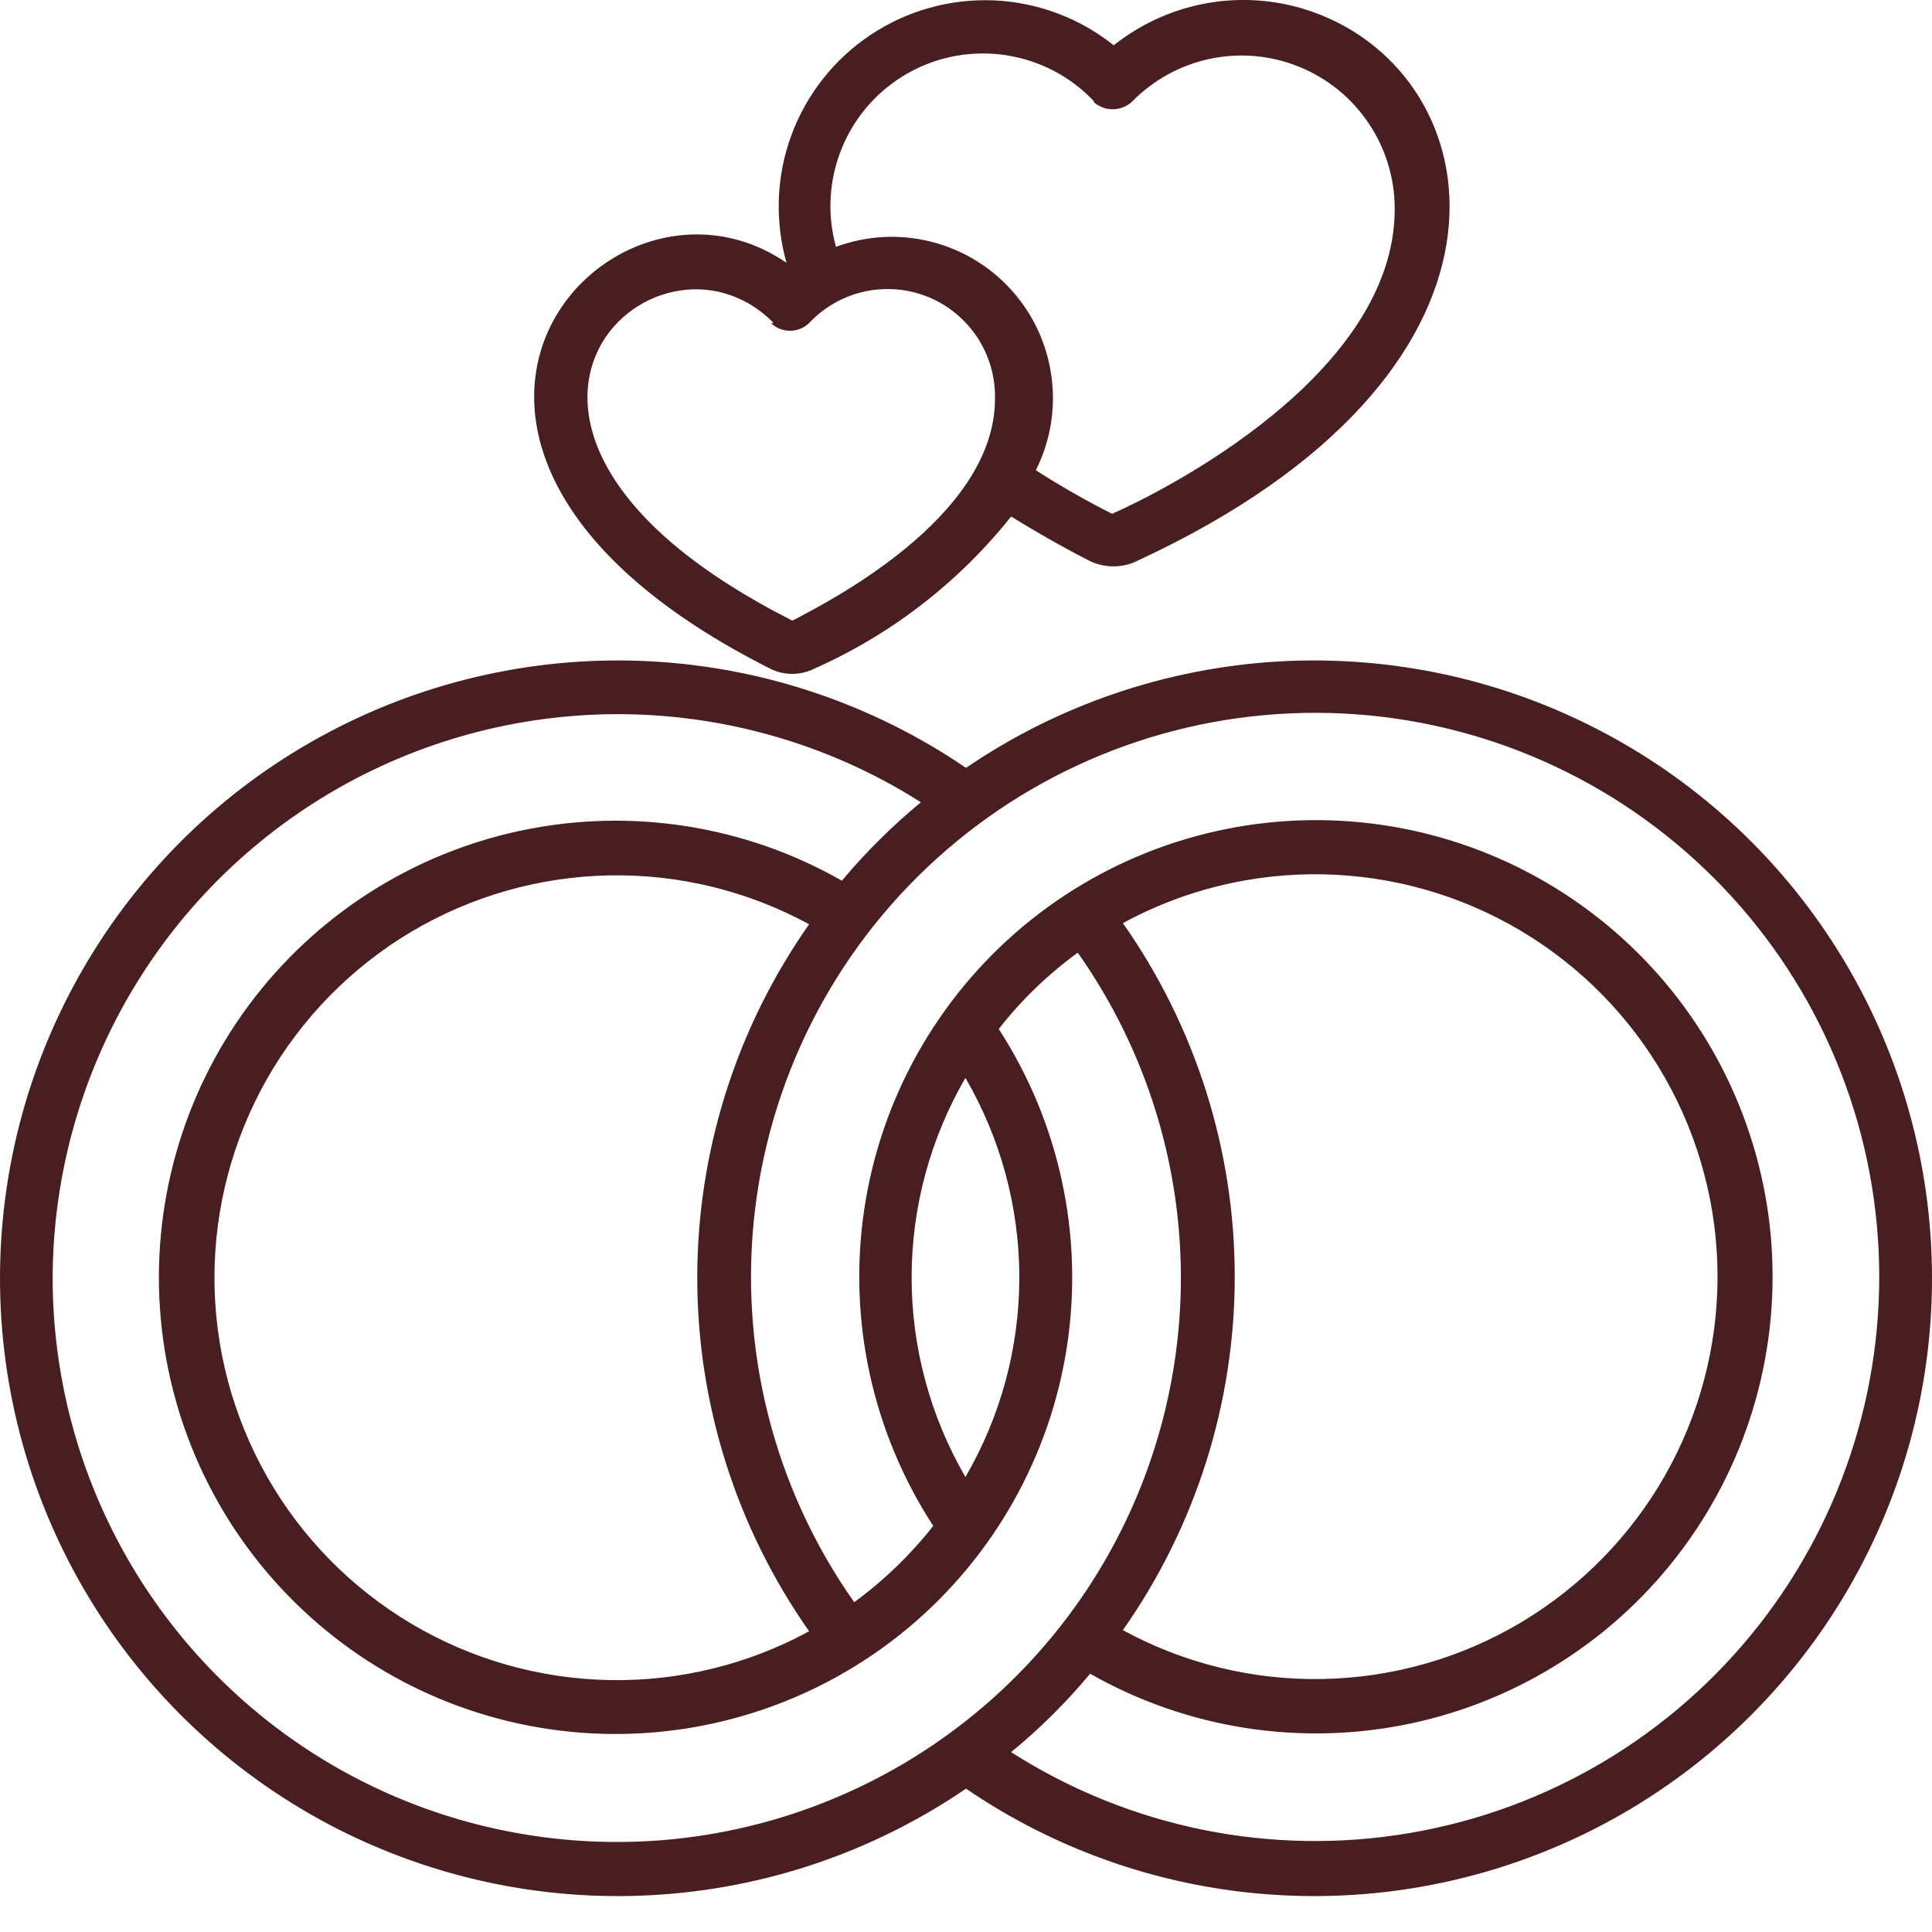 <svg width="20" height="20" viewBox="0 0 20 20" fill="none" xmlns="http://www.w3.org/2000/svg">
<g id="wedding">
<path id="Vector" d="M7.981 6.926C8.049 6.959 8.125 6.976 8.201 6.976C8.277 6.976 8.352 6.959 8.42 6.926C9.22 6.573 9.922 6.031 10.467 5.347C10.817 5.563 11.118 5.725 11.273 5.803C11.352 5.843 11.438 5.863 11.526 5.863C11.614 5.863 11.701 5.843 11.779 5.803C15.967 3.862 15.472 0.892 13.693 0.163C13.338 0.016 12.95 -0.033 12.569 0.021C12.189 0.075 11.83 0.23 11.529 0.469C11.176 0.187 10.742 0.024 10.289 0.004C9.837 -0.015 9.391 0.109 9.014 0.36C8.637 0.61 8.35 0.974 8.193 1.398C8.036 1.823 8.019 2.286 8.142 2.721C6.274 1.437 3.421 4.635 7.981 6.926ZM11.318 1.053C11.372 1.103 11.444 1.131 11.518 1.131C11.592 1.131 11.664 1.103 11.718 1.053C11.939 0.827 12.222 0.672 12.53 0.608C12.84 0.544 13.161 0.573 13.453 0.693C13.745 0.812 13.995 1.016 14.17 1.279C14.346 1.541 14.439 1.85 14.438 2.165C14.438 3.889 12.019 5.096 11.512 5.319C11.242 5.182 10.978 5.032 10.723 4.868C10.873 4.569 10.93 4.232 10.885 3.9C10.841 3.568 10.698 3.257 10.475 3.008C10.252 2.758 9.959 2.582 9.634 2.501C9.309 2.42 8.968 2.439 8.654 2.555C8.559 2.214 8.582 1.852 8.718 1.526C8.853 1.199 9.095 0.928 9.403 0.755C9.711 0.582 10.068 0.518 10.417 0.572C10.767 0.626 11.088 0.795 11.329 1.053H11.318ZM7.981 3.344C8.034 3.396 8.105 3.424 8.178 3.424C8.252 3.424 8.323 3.396 8.376 3.344C8.53 3.18 8.73 3.066 8.95 3.018C9.17 2.97 9.399 2.989 9.608 3.074C9.816 3.159 9.994 3.306 10.118 3.494C10.241 3.682 10.305 3.903 10.3 4.129C10.3 5.374 8.515 6.259 8.203 6.425C4.266 4.434 6.785 2.099 8.009 3.344H7.981Z" fill="#481E20"/>
<path id="Vector_2" d="M10 7.949C9.039 7.294 7.917 6.913 6.756 6.847C5.594 6.782 4.437 7.034 3.408 7.578C2.379 8.121 1.518 8.935 0.918 9.931C0.317 10.928 0 12.069 0 13.233C0 14.396 0.317 15.537 0.918 16.534C1.518 17.53 2.379 18.344 3.408 18.888C4.437 19.431 5.594 19.684 6.756 19.618C7.917 19.553 9.039 19.172 10 18.516C10.961 19.172 12.083 19.553 13.244 19.618C14.406 19.684 15.563 19.431 16.592 18.888C17.621 18.344 18.482 17.53 19.082 16.534C19.683 15.537 20 14.396 20 13.233C20 12.069 19.683 10.928 19.082 9.931C18.482 8.935 17.621 8.121 16.592 7.578C15.563 7.034 14.406 6.782 13.244 6.847C12.083 6.913 10.961 7.294 10 7.949ZM0.545 13.222C0.549 12.175 0.834 11.15 1.369 10.251C1.904 9.352 2.671 8.613 3.588 8.111C4.506 7.609 5.542 7.362 6.587 7.396C7.633 7.431 8.65 7.744 9.533 8.305C9.236 8.55 8.962 8.822 8.715 9.117C7.711 8.544 6.532 8.359 5.4 8.597C4.268 8.834 3.263 9.479 2.574 10.408C1.886 11.336 1.562 12.486 1.663 13.637C1.764 14.789 2.284 15.864 3.125 16.658C3.965 17.453 5.067 17.911 6.223 17.948C7.379 17.984 8.508 17.596 9.397 16.856C10.285 16.116 10.872 15.076 11.046 13.933C11.219 12.79 10.968 11.623 10.339 10.652C10.573 10.352 10.849 10.086 11.157 9.862C11.687 10.614 12.032 11.479 12.164 12.389C12.296 13.299 12.211 14.227 11.917 15.098C11.623 15.969 11.127 16.758 10.47 17.401C9.813 18.044 9.014 18.523 8.137 18.799C7.26 19.075 6.33 19.14 5.423 18.988C4.516 18.837 3.658 18.474 2.918 17.928C2.179 17.382 1.578 16.669 1.166 15.848C0.753 15.026 0.541 14.119 0.545 13.199V13.222ZM8.376 9.568C7.623 10.639 7.218 11.917 7.218 13.227C7.218 14.537 7.623 15.815 8.376 16.887C7.742 17.232 7.028 17.406 6.306 17.392C5.584 17.378 4.878 17.177 4.257 16.808C3.637 16.439 3.122 15.915 2.765 15.287C2.408 14.659 2.22 13.949 2.22 13.227C2.22 12.505 2.408 11.795 2.765 11.167C3.122 10.54 3.637 10.015 4.257 9.646C4.878 9.277 5.584 9.076 6.306 9.062C7.028 9.048 7.742 9.223 8.376 9.568ZM9.994 11.158C10.359 11.786 10.552 12.498 10.552 13.224C10.552 13.95 10.359 14.663 9.994 15.29C9.63 14.663 9.437 13.95 9.437 13.224C9.437 12.498 9.63 11.786 9.994 11.158ZM11.624 9.556C12.258 9.211 12.972 9.037 13.694 9.051C14.416 9.065 15.122 9.266 15.743 9.635C16.363 10.004 16.878 10.528 17.235 11.156C17.592 11.784 17.78 12.494 17.78 13.216C17.78 13.938 17.592 14.648 17.235 15.276C16.878 15.903 16.363 16.427 15.743 16.797C15.122 17.166 14.416 17.367 13.694 17.381C12.972 17.395 12.258 17.221 11.624 16.875C12.377 15.804 12.782 14.526 12.782 13.216C12.782 11.906 12.377 10.628 11.624 9.556ZM10.467 18.138C10.765 17.894 11.039 17.622 11.285 17.326C12.29 17.898 13.47 18.081 14.601 17.842C15.733 17.602 16.737 16.956 17.424 16.026C18.111 15.096 18.434 13.946 18.331 12.794C18.227 11.643 17.705 10.569 16.863 9.776C16.021 8.983 14.918 8.526 13.762 8.492C12.606 8.458 11.478 8.848 10.59 9.59C9.703 10.332 9.118 11.373 8.947 12.517C8.776 13.661 9.03 14.827 9.661 15.796C9.425 16.095 9.15 16.361 8.843 16.586C8.006 15.401 7.641 13.946 7.818 12.506C7.995 11.066 8.702 9.743 9.801 8.796C10.9 7.848 12.313 7.344 13.764 7.381C15.214 7.418 16.599 7.994 17.648 8.997C18.697 9.999 19.336 11.356 19.439 12.804C19.542 14.251 19.102 15.685 18.206 16.826C17.31 17.967 16.021 18.734 14.59 18.976C13.159 19.219 11.69 18.92 10.467 18.138Z" fill="#481E20"/>
</g>
</svg>
